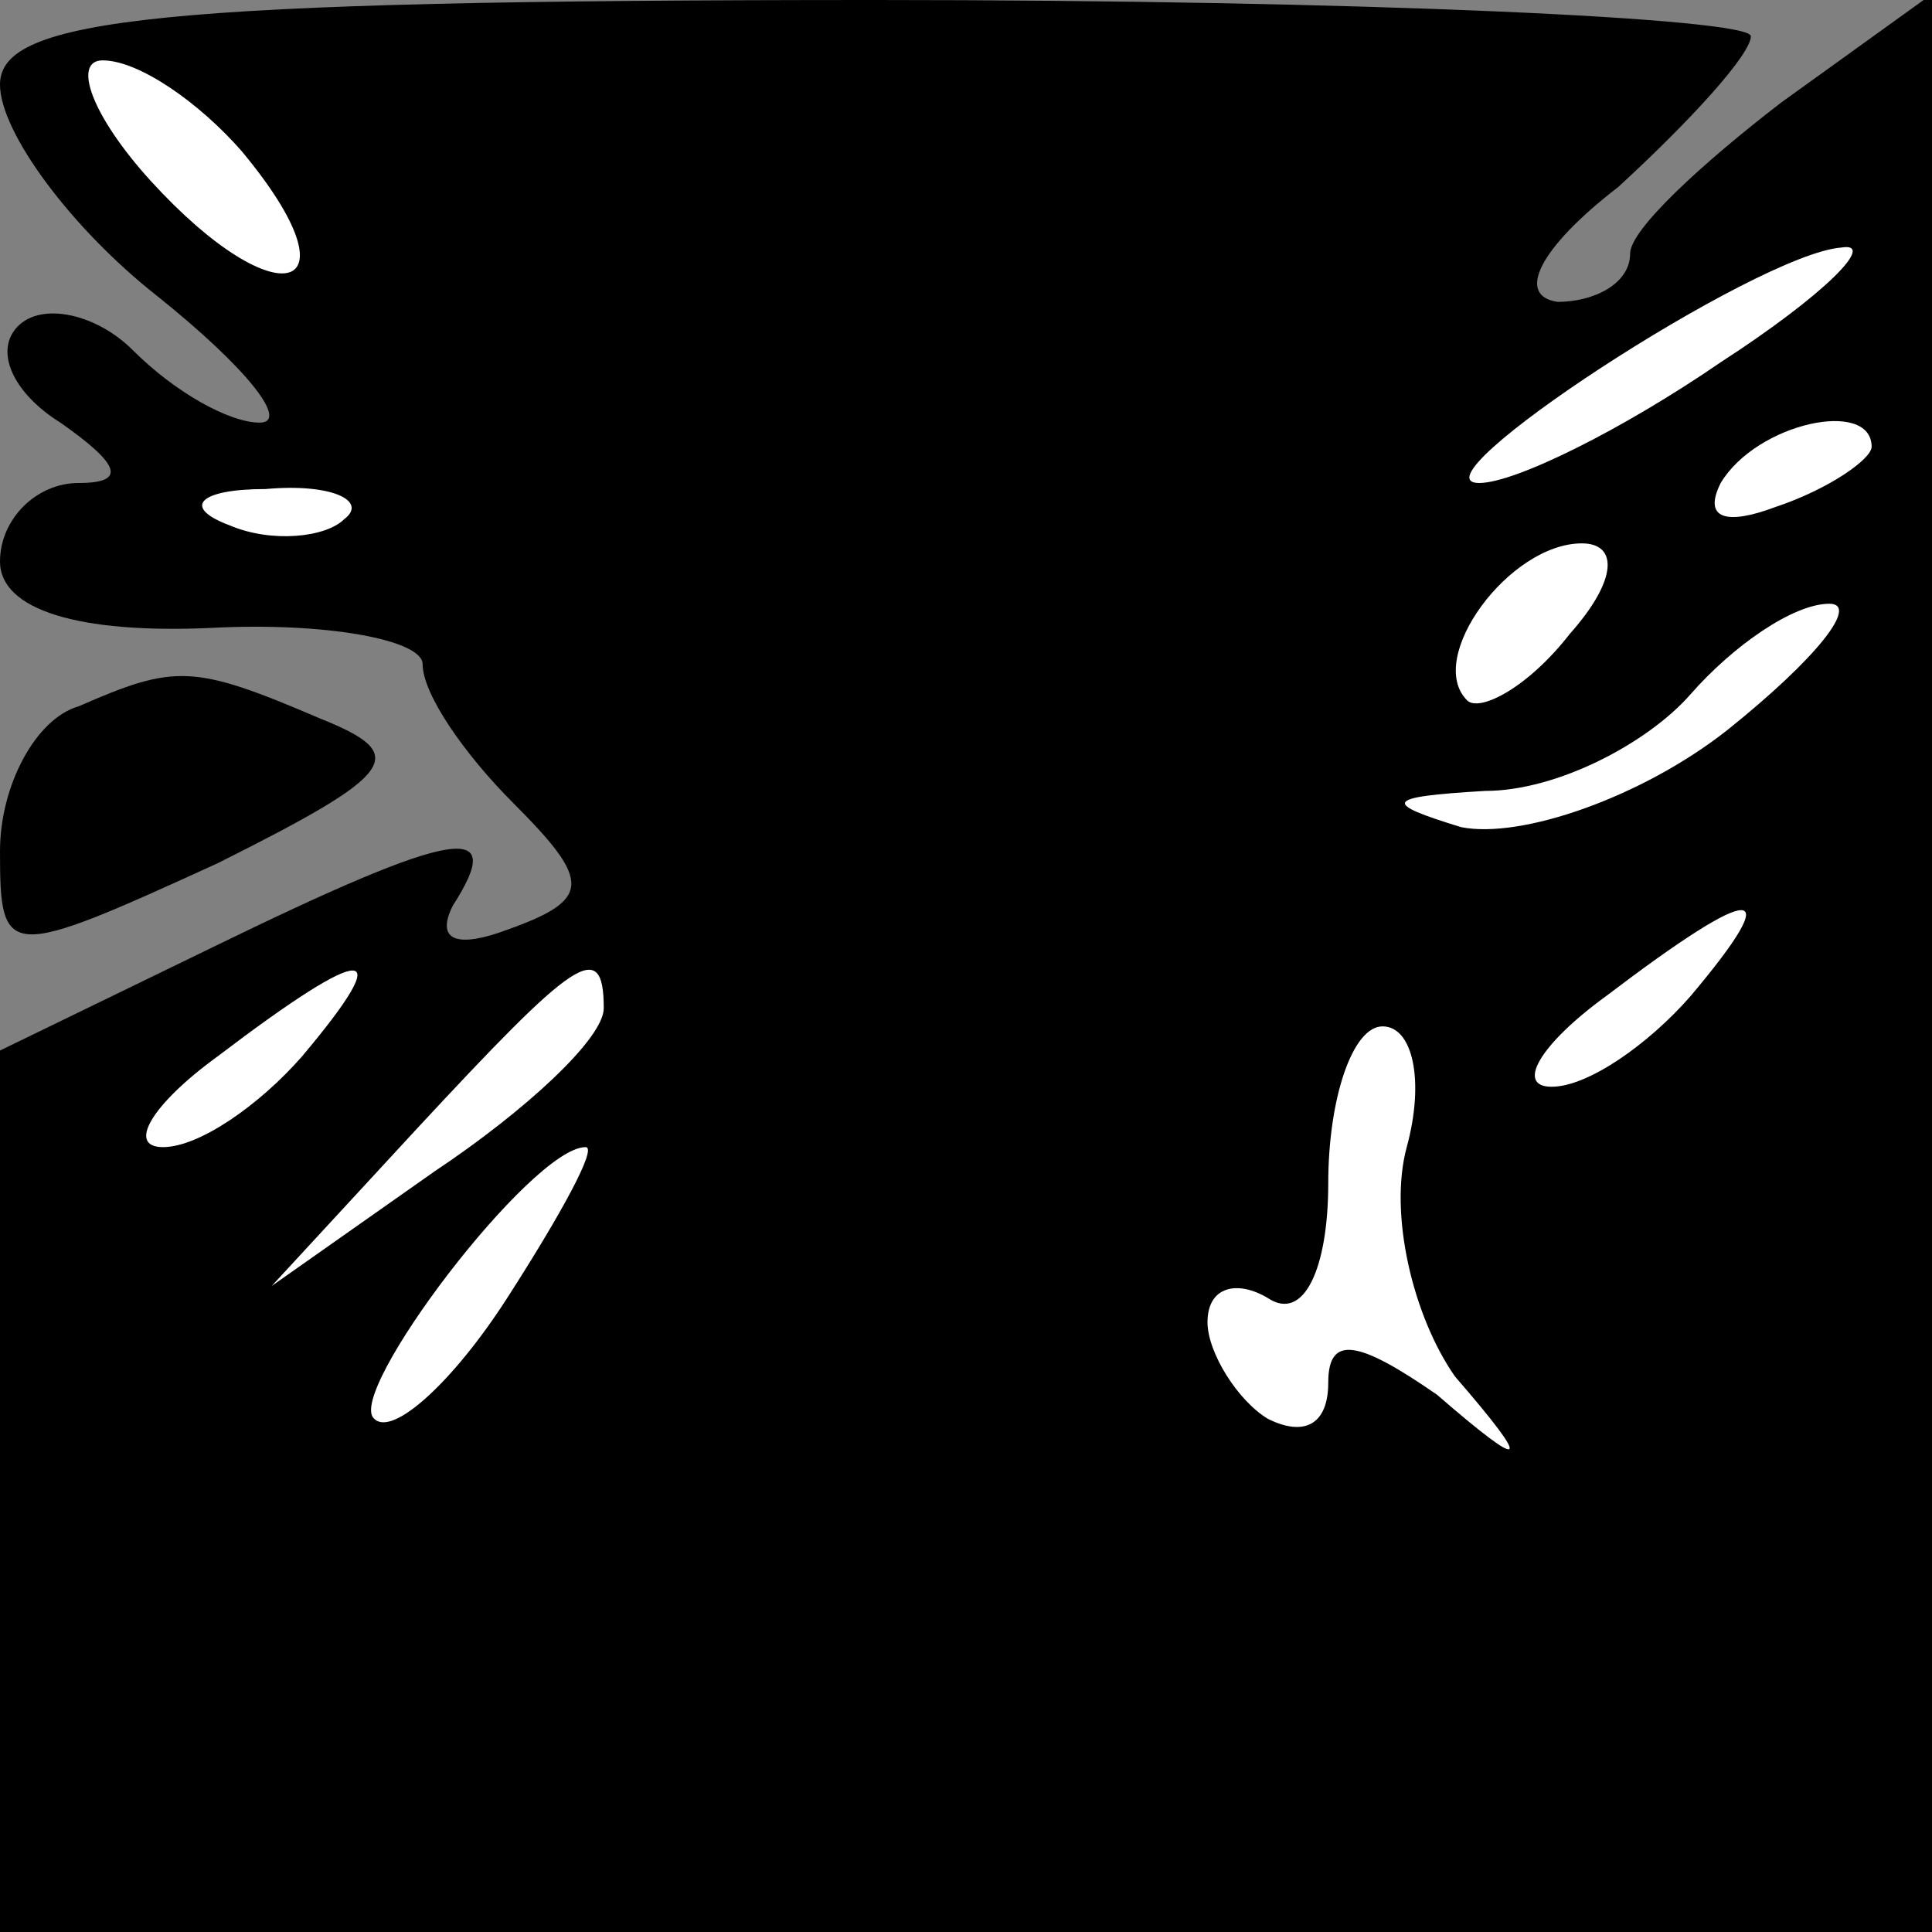 <?xml version="1.0" standalone="no"?>
<!DOCTYPE svg PUBLIC "-//W3C//DTD SVG 20010904//EN"
 "http://www.w3.org/TR/2001/REC-SVG-20010904/DTD/svg10.dtd">
<svg version="1.0" xmlns="http://www.w3.org/2000/svg"
 width="32pt" height="32pt" viewBox="0 0 32 32"
 preserveAspectRatio="xMidYMid meet">
<rect x="0" y="0" width="32" height="32" fill="#808080" stroke="none"/>
<g transform="translate(0,32) scale(0.1,-0.1)"
fill="#000000" stroke="none">
<path fill="#000000" stroke="none" d="M0 306 c0 -8 12 -24 26 -35 15 -12 22
-21 17 -21 -5 0 -14 5 -21 12 -6 6 -15 8 -19 4 -4 -4 -1 -11 7 -16 10 -7 11
-10 3 -10 -7 0 -13 -6 -13 -13 0 -8 13 -12 35 -11 19 1 35 -2 35 -6 0 -5 7
-15 15 -23 13 -13 13 -16 -1 -21 -8 -3 -12 -2 -9 4 9 14 1 13 -40 -7 l-35 -17
0 -73 0 -73 160 0 160 0 0 160 0 161 -25 -18 c-13 -10 -25 -21 -25 -25 0 -5
-6 -8 -12 -8 -7 1 -3 9 10 19 12 11 22 22 22 25 0 3 -65 6 -145 6 -119 0 -145
-3 -145 -14z"/>
<path fill="#ffffff" stroke="none" d="M40 295 c20 -24 6 -28 -15 -5 -10 11
-13 20 -8 20 6 0 16 -7 23 -15z"/>
<path fill="#ffffff" stroke="none" d="M285 260 c-16 -11 -34 -20 -40 -20 -12
0 46 38 60 39 6 1 -3 -8 -20 -19z"/>
<path fill="#ffffff" stroke="none" d="M310 246 c0 -2 -7 -7 -16 -10 -8 -3
-12 -2 -9 4 6 10 25 14 25 6z"/>
<path fill="#ffffff" stroke="none" d="M57 234 c-3 -3 -12 -4 -19 -1 -8 3 -5
6 6 6 11 1 17 -2 13 -5z"/>
<path fill="#ffffff" stroke="none" d="M260 215 c-7 -9 -15 -13 -17 -11 -7 7
7 26 19 26 6 0 6 -6 -2 -15z"/>
<path fill="#ffffff" stroke="none" d="M286 199 c-14 -11 -34 -18 -44 -16 -13
4 -13 5 4 6 12 0 27 8 34 16 7 8 17 15 23 15 5 0 -2 -9 -17 -21z"/>
<path fill="#ffffff" stroke="none" d="M280 155 c-7 -8 -17 -15 -23 -15 -6 0
-2 7 9 15 25 19 30 19 14 0z"/>
<path fill="#ffffff" stroke="none" d="M50 145 c-7 -8 -17 -15 -23 -15 -6 0
-2 7 9 15 25 19 30 19 14 0z"/>
<path fill="#ffffff" stroke="none" d="M100 153 c0 -5 -13 -17 -28 -27 l-27
-19 24 26 c26 28 31 32 31 20z"/>
<path fill="#ffffff" stroke="none" d="M233 130 c-3 -11 1 -28 8 -38 13 -15
12 -16 -3 -3 -13 9 -18 10 -18 2 0 -7 -4 -9 -10 -6 -5 3 -10 11 -10 16 0 6 5
7 10 4 6 -4 10 5 10 19 0 14 4 26 9 26 5 0 7 -9 4 -20z"/>
<path fill="#ffffff" stroke="none" d="M84 105 c-9 -14 -19 -23 -22 -20 -5 4
26 45 35 45 2 0 -4 -11 -13 -25z"/>
<path fill="#000000" stroke="none" d="M13 203 c-7 -2 -13 -13 -13 -24 0 -18
1 -18 36 -2 30 15 32 18 17 24 -21 9 -24 9 -40 2z"/>
</g>
</svg>
